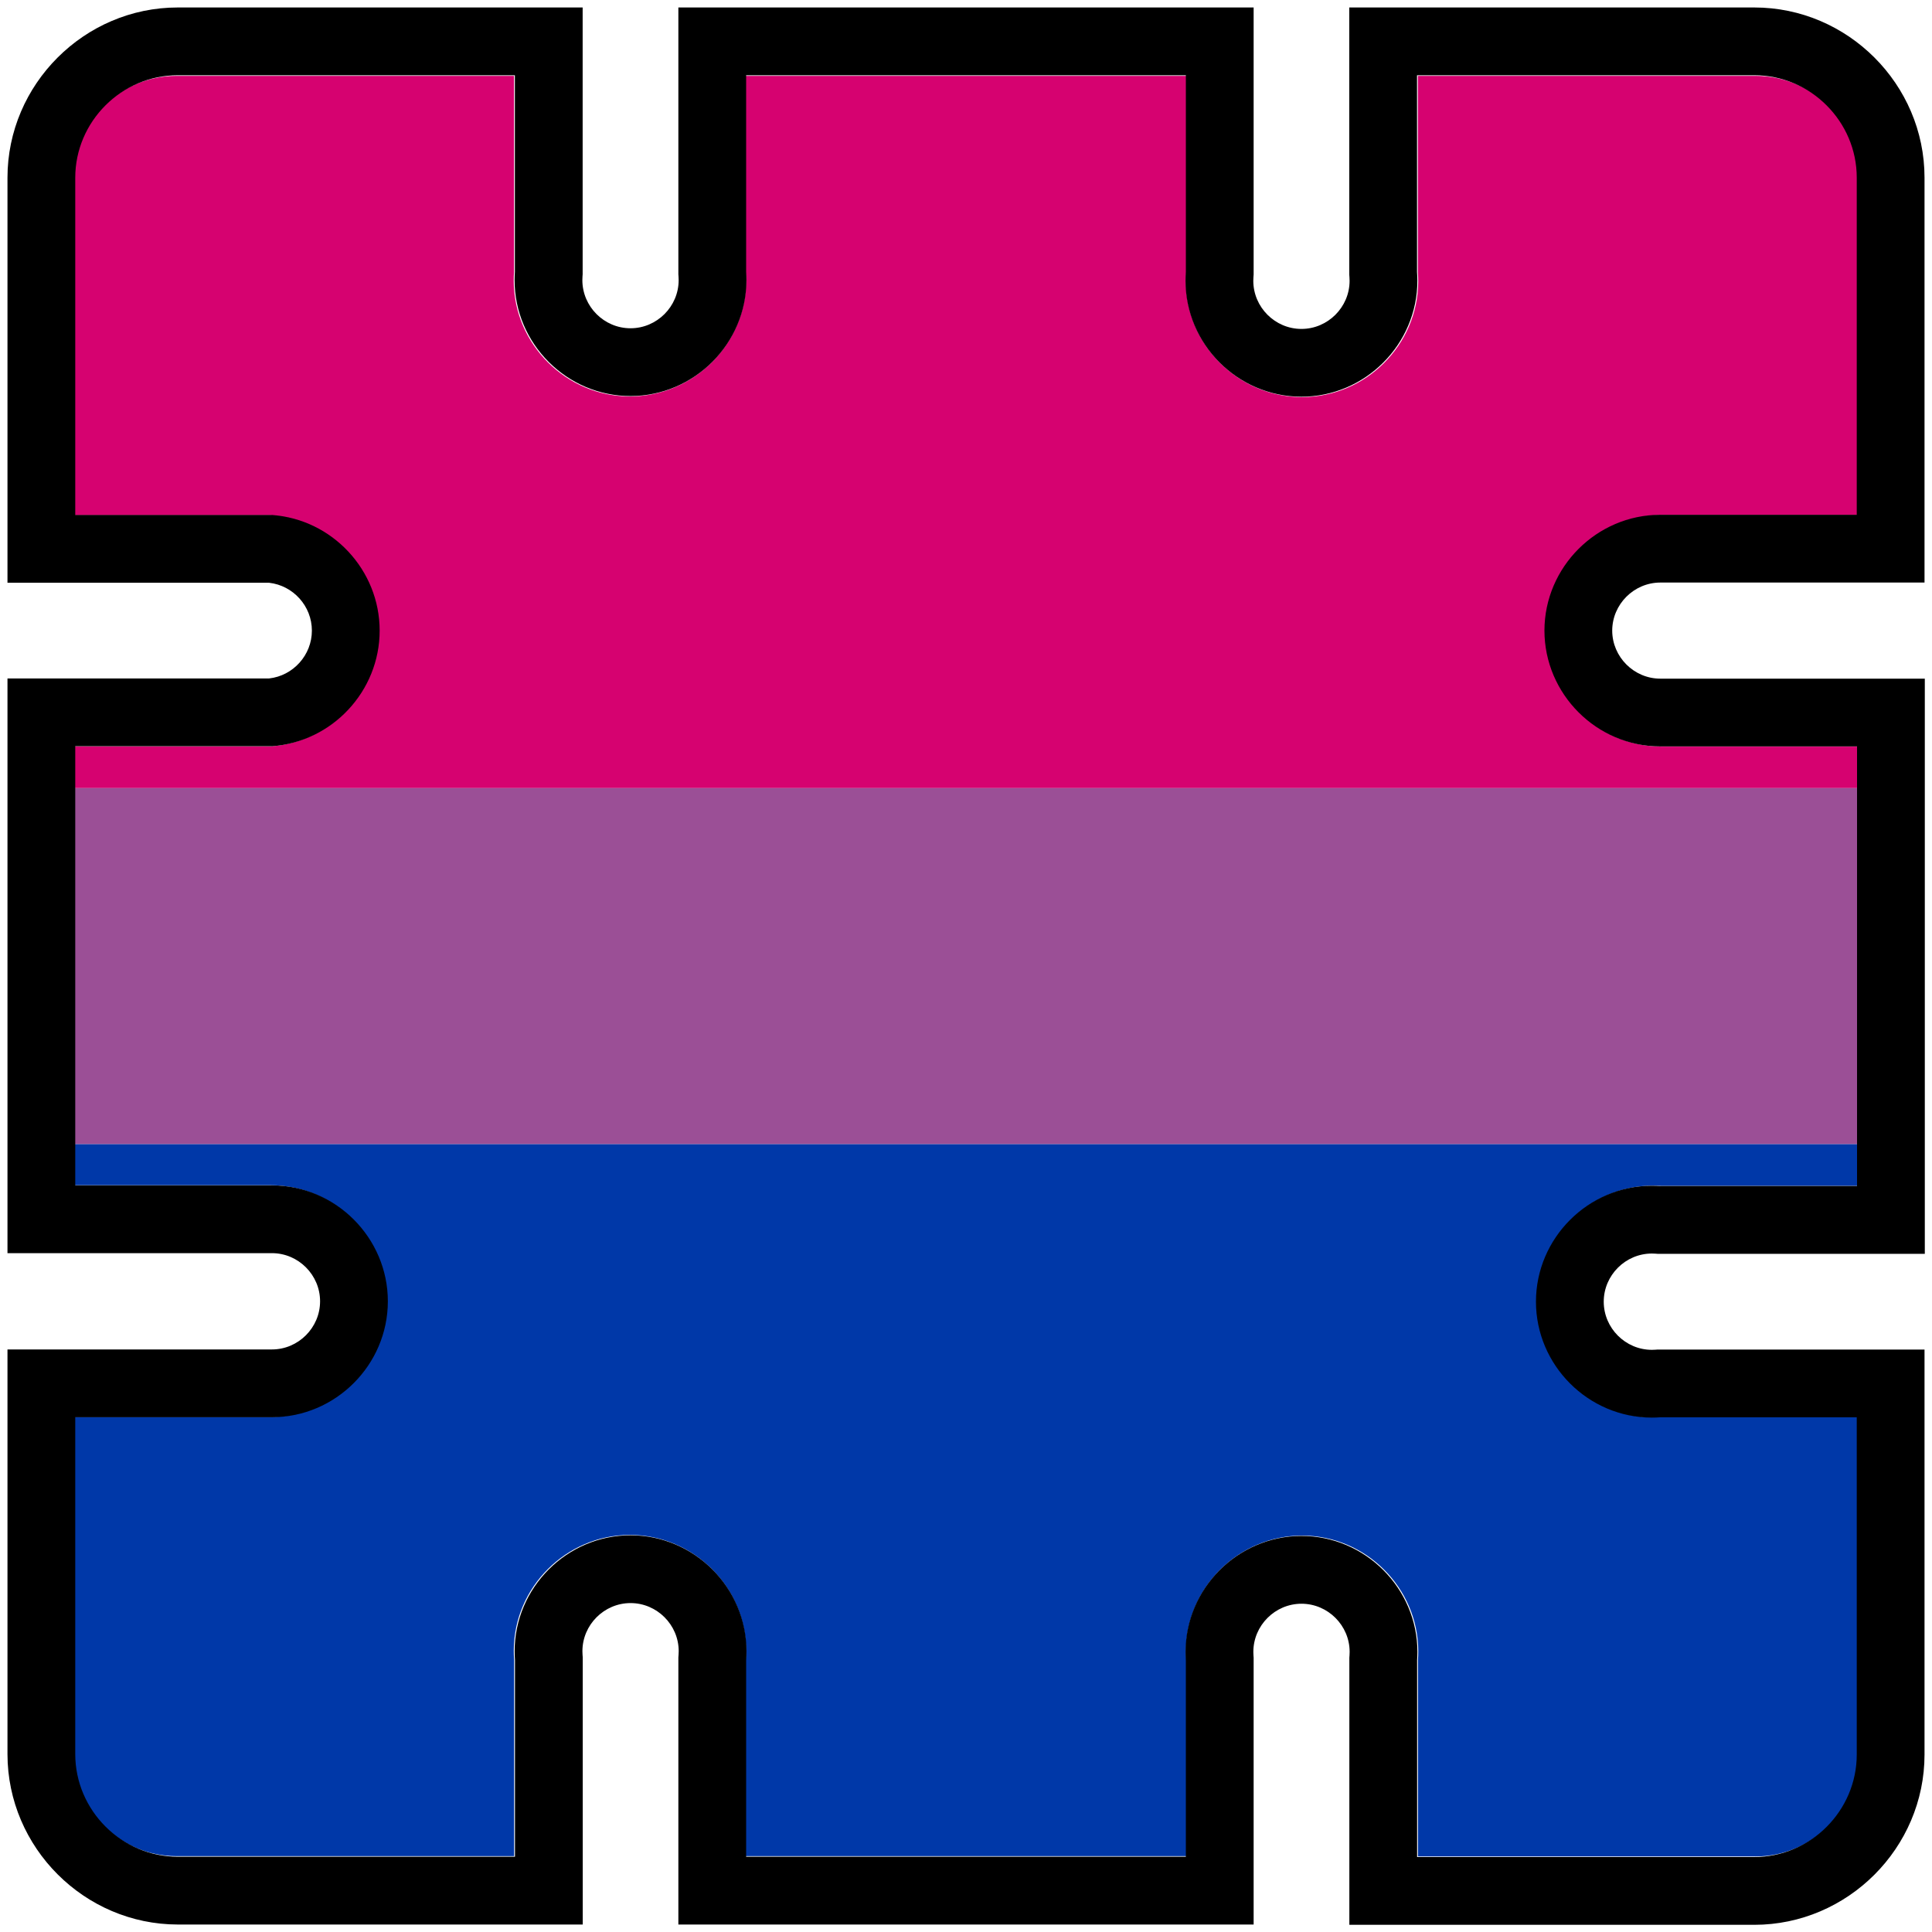 <?xml version="1.0" encoding="UTF-8" standalone="no"?>
<!DOCTYPE svg PUBLIC "-//W3C//DTD SVG 1.1//EN" "http://www.w3.org/Graphics/SVG/1.1/DTD/svg11.dtd">
<svg width="100%" height="100%" viewBox="0 0 200 200" version="1.1" xmlns="http://www.w3.org/2000/svg" xmlns:xlink="http://www.w3.org/1999/xlink" xml:space="preserve" xmlns:serif="http://www.serif.com/" style="fill-rule:evenodd;clip-rule:evenodd;stroke-linejoin:round;stroke-miterlimit:2;">
    <g id="Bisexual_Pride_Flag.svg" transform="matrix(0.231,0,0,0.384,100.015,100.015)">
        <clipPath id="_clip1">
            <path d="M259.648,-90.418C259.648,-73.287 283.142,-59.19 311.694,-59.19L400,-59.19L400,59.242L311.564,59.242C310.341,59.19 309.114,59.164 307.886,59.164C279.334,59.164 255.84,73.261 255.84,90.392C255.84,107.523 279.334,121.62 307.886,121.62C309.114,121.62 310.341,121.594 311.564,121.542L399.87,121.542L399.87,212.389C399.87,227.535 379.095,240 353.852,240L202.483,240L202.483,186.938C202.57,186.205 202.613,185.468 202.613,184.732C202.613,167.601 179.118,153.504 150.567,153.504C122.015,153.504 98.52,167.601 98.52,184.732C98.52,185.468 98.563,186.205 98.65,186.938L98.65,239.922L-98.78,239.922L-98.78,186.938C-98.68,186.145 -98.628,185.351 -98.628,184.555C-98.628,167.424 -122.123,153.327 -150.675,153.327C-179.227,153.327 -202.722,167.424 -202.722,184.555C-202.722,185.351 -202.67,186.145 -202.57,186.938L-202.57,239.922L-353.939,239.922C-379.199,239.909 -399.978,227.441 -400,212.285L-400,121.516L-311.694,121.516C-283.142,121.516 -259.648,107.419 -259.648,90.288C-259.648,73.157 -283.142,59.06 -311.694,59.06L-400,59.06L-400,-59.242L-311.694,-59.242C-284.595,-60.395 -263.326,-74.091 -263.326,-90.392C-263.326,-106.693 -284.595,-120.389 -311.694,-121.542L-400,-121.542L-400,-212.389C-400,-227.535 -379.225,-240 -353.982,-240L-202.613,-240L-202.613,-187.017C-202.7,-186.283 -202.743,-185.546 -202.743,-184.81C-202.743,-167.679 -179.249,-153.582 -150.697,-153.582C-122.145,-153.582 -98.65,-167.679 -98.65,-184.81C-98.65,-185.546 -98.693,-186.283 -98.78,-187.017L-98.78,-240L98.65,-240L98.65,-187.017C98.55,-186.223 98.498,-185.429 98.498,-184.633C98.498,-167.502 121.993,-153.405 150.545,-153.405C179.097,-153.405 202.591,-167.502 202.591,-184.633C202.591,-185.429 202.539,-186.223 202.44,-187.017L202.44,-240L353.895,-240C379.116,-240 399.87,-227.548 399.87,-212.415L399.87,-121.594L311.564,-121.594C283.095,-121.552 259.695,-107.5 259.648,-90.418Z" clip-rule="nonzero"/>
        </clipPath>
        <g clip-path="url(#_clip1)">
            <g transform="matrix(1,0,0,1,-400,-240)">
                <g>
                    <rect x="0" y="0" width="800" height="192" style="fill:rgb(214,2,112);"/>
                    <rect x="0" y="192" width="800" height="96" style="fill:rgb(155,79,150);"/>
                    <rect x="0" y="288" width="800" height="192" style="fill:rgb(0,56,168);"/>
                </g>
            </g>
        </g>
    </g>
    <path d="M166.896,65.276C166.904,62.553 169.141,60.315 171.864,60.306L199.226,60.306L199.226,18.4C199.226,18.401 199.226,18.396 199.226,18.39C199.226,8.726 191.274,0.774 181.61,0.774L181.593,0.774C181.6,0.774 139.674,0.774 139.674,0.774L139.674,28.418L139.694,28.685C139.704,28.812 139.709,28.939 139.709,29.066C139.709,31.8 137.459,34.05 134.725,34.05C131.991,34.05 129.741,31.8 129.741,29.066C129.741,28.939 129.746,28.812 129.756,28.685L129.776,28.418L129.776,0.774L70.224,0.774L70.224,28.398L70.242,28.646C70.25,28.763 70.254,28.88 70.254,28.998C70.254,31.732 68.004,33.982 65.27,33.982C62.536,33.982 60.286,31.732 60.286,28.998C60.286,28.88 60.29,28.763 60.298,28.646L60.316,28.398L60.316,0.774L18.41,0.774C18.411,0.774 18.406,0.774 18.4,0.774C8.731,0.774 0.774,8.731 0.774,18.4L0.774,60.326L27.848,60.326C30.354,60.607 32.286,62.746 32.286,65.28C32.286,67.814 30.353,69.954 27.855,70.233C27.848,70.234 0.774,70.234 0.774,70.234L0.774,129.726L28.15,129.726C30.884,129.726 33.134,131.976 33.134,134.71C33.134,137.444 30.884,139.694 28.15,139.694L0.774,139.694L0.774,181.593C0.783,191.264 8.736,199.217 18.403,199.226L60.326,199.226L60.326,171.582L60.306,171.315C60.296,171.188 60.291,171.061 60.291,170.934C60.291,168.2 62.541,165.95 65.275,165.95C68.009,165.95 70.259,168.2 70.259,170.934C70.259,171.061 70.254,171.188 70.244,171.315L70.224,171.582L70.224,199.226L129.776,199.226L129.776,171.602L129.758,171.354C129.75,171.237 129.746,171.12 129.746,171.002C129.746,168.268 131.996,166.018 134.73,166.018C137.464,166.018 139.714,168.268 139.714,171.002C139.714,171.12 139.71,171.237 139.702,171.354L139.684,171.602L139.684,199.256L181.6,199.256C191.269,199.256 199.226,191.299 199.226,181.63L199.226,181.613C199.226,181.62 199.226,139.704 199.226,139.704L171.602,139.704L171.354,139.722C171.237,139.73 171.12,139.734 171.002,139.734C168.268,139.734 166.018,137.484 166.018,134.75C166.018,132.016 168.268,129.766 171.002,129.766C171.12,129.766 171.237,129.77 171.354,129.778L171.602,129.796L199.256,129.796L199.256,70.254L171.88,70.254C169.148,70.254 166.899,68.007 166.896,65.276ZM159.88,65.27C159.88,71.853 165.297,77.27 171.88,77.27L192.24,77.27L192.24,122.78L171.85,122.78C171.568,122.76 171.285,122.75 171.002,122.75C164.419,122.75 159.002,128.167 159.002,134.75C159.002,141.333 164.419,146.75 171.002,146.75C171.285,146.75 171.568,146.74 171.85,146.72L192.21,146.72L192.21,181.63C192.21,187.45 187.42,192.24 181.6,192.24L146.7,192.24L146.7,171.85C146.72,171.568 146.73,171.285 146.73,171.002C146.73,164.419 141.313,159.002 134.73,159.002C128.147,159.002 122.73,164.419 122.73,171.002C122.73,171.285 122.74,171.568 122.76,171.85L122.76,192.21L77.24,192.21L77.24,171.85C77.263,171.545 77.275,171.24 77.275,170.934C77.275,164.351 71.858,158.934 65.275,158.934C58.692,158.934 53.275,164.351 53.275,170.934C53.275,171.24 53.287,171.545 53.31,171.85L53.31,192.21L18.41,192.21C12.586,192.205 7.795,187.414 7.79,181.59L7.79,146.71L28.15,146.71C34.733,146.71 40.15,141.293 40.15,134.71C40.15,128.127 34.733,122.71 28.15,122.71L7.79,122.71L7.79,77.25L28.15,77.25C34.398,76.807 39.302,71.544 39.302,65.28C39.302,59.016 34.398,53.753 28.15,53.31L7.79,53.31L7.79,18.4C7.79,12.58 12.58,7.79 18.4,7.79L53.3,7.79L53.3,28.15C53.28,28.432 53.27,28.715 53.27,28.998C53.27,35.581 58.687,40.998 65.27,40.998C71.853,40.998 77.27,35.581 77.27,28.998C77.27,28.715 77.26,28.432 77.24,28.15L77.24,7.79L122.76,7.79L122.76,28.15C122.737,28.455 122.725,28.76 122.725,29.066C122.725,35.649 128.142,41.066 134.725,41.066C141.308,41.066 146.725,35.649 146.725,29.066C146.725,28.76 146.713,28.455 146.69,28.15L146.69,7.79L181.61,7.79C187.425,7.79 192.21,12.575 192.21,18.39L192.21,53.29L171.85,53.29C165.286,53.306 159.891,58.706 159.88,65.27Z"/>
</svg>
